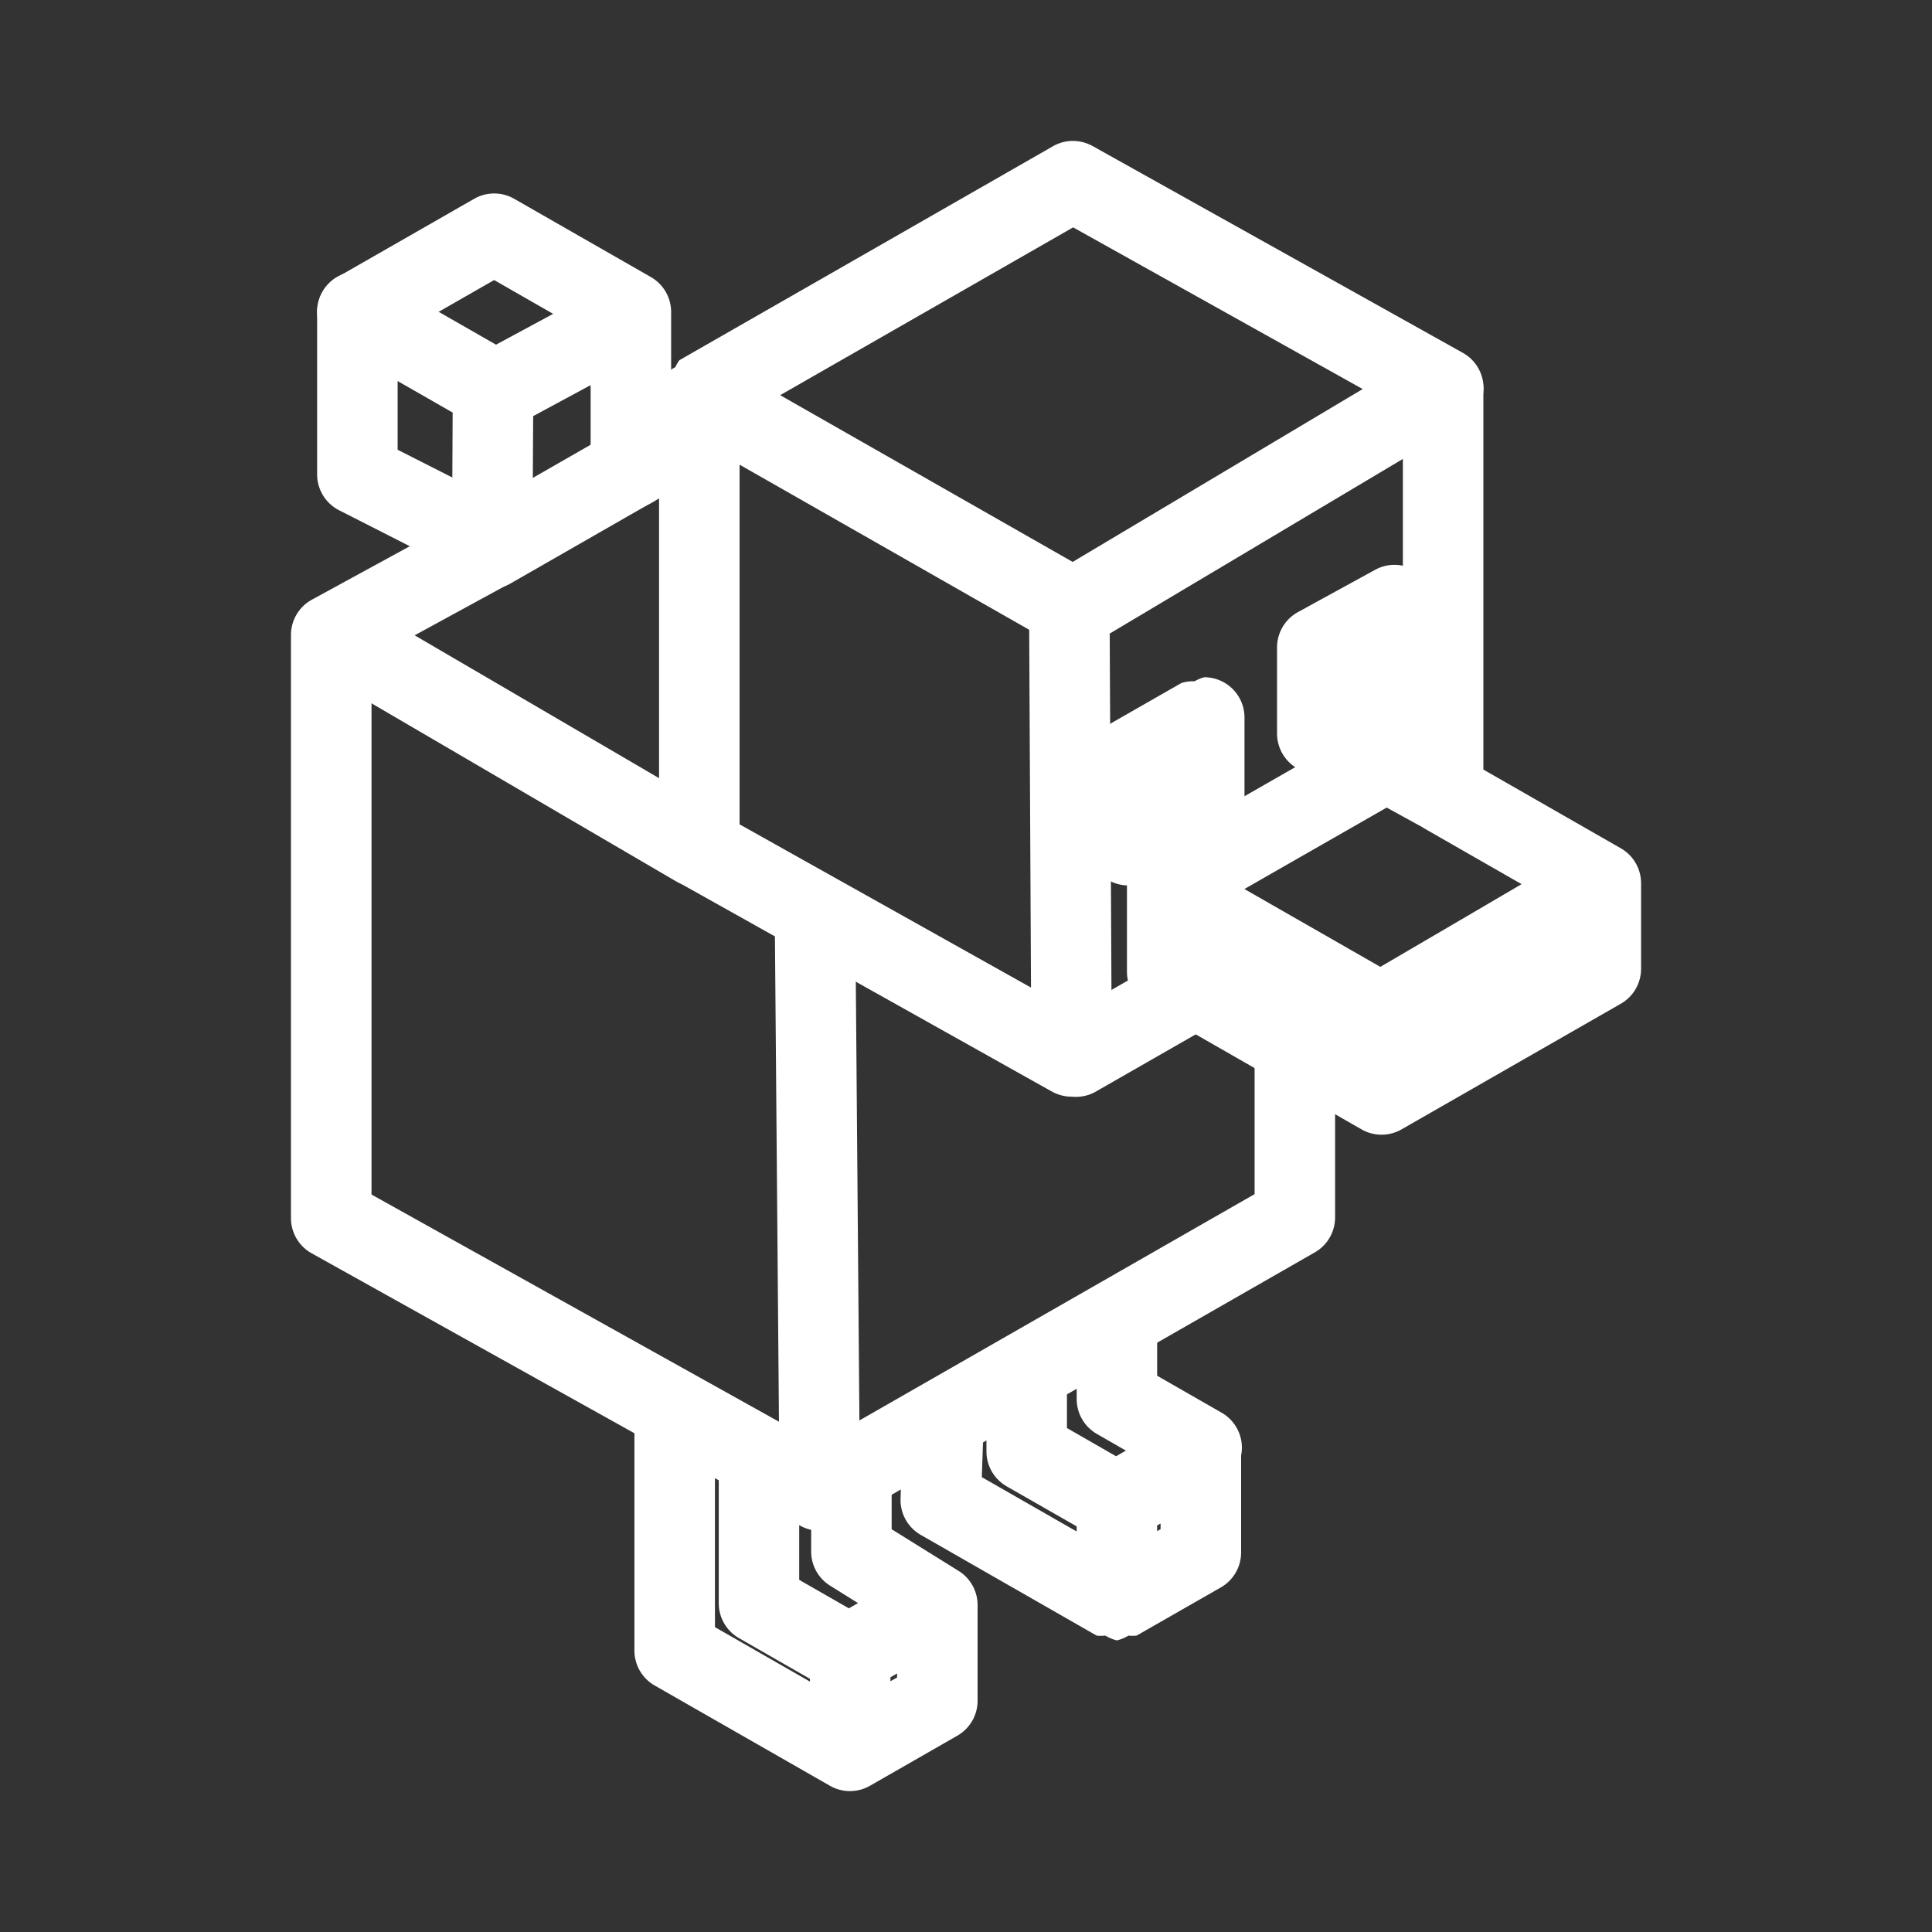 <?xml version="1.0" encoding="UTF-8"?>
<svg id="svg50" version="1.1" viewBox="0 0 48 48" xmlns="http://www.w3.org/2000/svg">
 <rect x="0" y="0" width="48" height="48" fill="#333333" stroke="none"/>
 <defs id="defs4">
  <style id="style2">.a{fill:none;stroke:#fff;stroke-width:2px;stroke-linecap:round;stroke-linejoin:round;}</style>
 </defs>
 <path id="path6" d="m26.162 3.633-9.283 5.316a1 1 0 0 0-0.1 0.172 1 1 0 0 0-0.27 0.209 1 1 0 0 0 0.047 0.172 1 1 0 0 0-0.182 0.314v11.252a1 1 0 0 0 0.512 0.871l9.248 5.18a1 1 0 0 0 1.488-0.877l-0.055-11.184a1 1 0 0 0-0.506-0.863l-7.678-4.377 7.771-4.451a1 1 0 0 0 0.369-1.363 1 1 0 0 0-1.363-0.371zm-7.787 7.912 7.195 4.102 0.045 8.889-7.24-4.055z" color="#000000" fill="#fff" stroke-linecap="round" stroke-linejoin="round" style="-inkscape-stroke:none"/>
 <path id="path8" d="m27.242 3.682a1 1 0 0 0-1.361 0.385 1 1 0 0 0 0.385 1.361l7.59 4.238-7.564 4.508a1 1 0 0 0-0.348 1.371 1 1 0 0 0 1.371 0.348l9.055-5.394a1 1 0 0 0-0.025-1.732z" color="#000000" fill="#fff" stroke-linecap="round" stroke-linejoin="round" style="-inkscape-stroke:none"/>
 <path id="path10" d="m35.854 8.662a1 1 0 0 0-1 1v8.379a1 1 0 0 0-0.91 0.008l-5.441 3.117a1 1 0 0 0-0.504 0.869v2.106a1 1 0 0 0 0.504 0.867l5.324 3.051a1 1 0 0 0 0.994 0l5.447-3.121a1 1 0 0 0 0.504-0.869v-2.125a1 1 0 0 0-0.504-0.869l-3.414-1.955v-9.457a1 1 0 0 0-1-1zm-1.402 11.402 0.902 0.496a1 1 0 0 0 0.004 0.006l3.414 1.955v0.969l-4.449 2.547-4.324-2.477v-0.947z" color="#000000" fill="#fff" stroke-linecap="round" stroke-linejoin="round" style="-inkscape-stroke:none"/>
 <path id="path12" d="m39.279 21.111c-0.089 0.047-0.065 0.036-0.111 0.062-0.046 0.027-0.108 0.062-0.186 0.107-0.156 0.091-0.373 0.216-0.629 0.365-0.512 0.299-1.184 0.694-1.853 1.086-1.339 0.783-2.664 1.559-2.664 1.559a1 1 0 0 0-0.496 0.861l-2e-3 1.94a1 1 0 0 0 1 1.002 1 1 0 0 0 1-1l2e-3 -1.365c0.364-0.213 1.08-0.634 2.17-1.272 0.669-0.392 1.342-0.783 1.853-1.082 0.256-0.149 0.471-0.276 0.625-0.365 0.077-0.045 0.139-0.081 0.182-0.105 0.043-0.025 0.121-0.068 0.045-0.027a1 1 0 0 0 0.416-1.352 1 1 0 0 0-1.352-0.414z" color="#000000" fill="#fff" stroke-linecap="round" stroke-linejoin="round" style="-inkscape-stroke:none"/>
 <path id="path14" d="m29.66 21.367a1 1 0 0 0-1.365 0.371 1 1 0 0 0 0.371 1.365l5.201 2.978a1 1 0 0 0 1.363-0.371 1 1 0 0 0-0.371-1.365z" color="#000000" fill="#fff" stroke-linecap="round" stroke-linejoin="round" style="-inkscape-stroke:none"/>
 <path id="path16" d="m28.918 23.848-2.684 1.537a1 1 0 0 0-0.371 1.365 1 1 0 0 0 1.365 0.369l2.684-1.537a1 1 0 0 0 0.369-1.363 1 1 0 0 0-1.363-0.371z" color="#000000" fill="#fff" stroke-linecap="round" stroke-linejoin="round" style="-inkscape-stroke:none"/>
 <path id="path18" d="m29.918 16.826a1 1 0 0 0-0.238 0.1 1 1 0 0 0-0.324 0.041l-1.82 1.041a1 1 0 0 0-0.502 0.869v2.123a1 1 0 0 0 1.496 0.867l1.887-1.08a1 1 0 0 0 0.502-0.867v-2.094a1 1 0 0 0-1-1z" color="#000000" fill="#fff" stroke-linecap="round" stroke-linejoin="round" style="-inkscape-stroke:none"/>
 <path id="path20" d="m34.166 14.156-1.918 1.051a1 1 0 0 0-0.52 0.877v2.141a1 1 0 0 0 1.496 0.867l1.918-1.098a1 1 0 0 0 0.504-0.869v-2.092a1 1 0 0 0-1.48-0.877z" color="#000000" fill="#fff" stroke-linecap="round" stroke-linejoin="round" style="-inkscape-stroke:none"/>
 <path id="path22" d="m9.375 6.875a1 1 0 0 0-1.496 0.867v4.045a1 1 0 0 0 0.547 0.891l3.35 1.703a1 1 0 0 0 1.453-0.885l0.021-3.818a1 1 0 0 0-0.504-0.873zm0.504 2.592 1.367 0.783-0.008 1.613-1.359-0.689z" color="#000000" fill="#fff" stroke-linecap="round" stroke-linejoin="round" style="-inkscape-stroke:none"/>
 <path id="path24" d="m16.027 10.613a1 1 0 0 0-0.758 0.096l-3.578 2.051a1 1 0 0 0-0.371 1.365 1 1 0 0 0 1.365 0.371l3.578-2.051a1 1 0 0 0 0.369-1.365 1 1 0 0 0-0.605-0.467z" color="#000000" fill="#fff" stroke-linecap="round" stroke-linejoin="round" style="-inkscape-stroke:none"/>
 <path id="path26" d="m11.781 4.939-3.4 1.947a1 1 0 0 0-0.369 1.365 1 1 0 0 0 1.363 0.369l2.902-1.662 2.397 1.373v3.059a1 1 0 0 0 1 1 1 1 0 0 0 1-1v-3.639a1 1 0 0 0-0.502-0.867l-3.397-1.945a1 1 0 0 0-0.994 0z" color="#000000" fill="#fff" stroke-linecap="round" stroke-linejoin="round" style="-inkscape-stroke:none"/>
 <path id="path28" d="m15.838 7a1 1 0 0 0-0.76 0.078l-3.291 1.775a1 1 0 0 0-0.406 1.355 1 1 0 0 0 1.355 0.406l3.291-1.775a1 1 0 0 0 0.404-1.355 1 1 0 0 0-0.594-0.484z" color="#000000" fill="#fff" stroke-linecap="round" stroke-linejoin="round" style="-inkscape-stroke:none"/>
 <path id="path30" d="m17.436 9.789a1 1 0 0 0-0.758 0.102l-1.512 0.881a1 1 0 0 0-0.361 1.367 1 1 0 0 0 1.367 0.361l1.512-0.881a1 1 0 0 0 0.361-1.367 1 1 0 0 0-0.609-0.463z" color="#000000" fill="#fff" stroke-linecap="round" stroke-linejoin="round" style="-inkscape-stroke:none"/>
 <path id="path32" d="m12.406 12.691a1 1 0 0 0-0.762 0.082l-3.894 2.125a1 1 0 0 0-0.521 0.877v14.49a1 1 0 0 0 0.514 0.873l12.135 6.766a1 1 0 0 0 1.488-0.881l-0.115-14.016a1 1 0 0 0-1.008-0.992 1 1 0 0 0-0.992 1.008l0.102 12.299-10.123-5.644v-13.309l3.373-1.84a1 1 0 0 0 0.4-1.357 1 1 0 0 0-0.596-0.48z" color="#000000" fill="#fff" stroke-linecap="round" stroke-linejoin="round" style="-inkscape-stroke:none"/>
 <path id="path34" d="m8.143 14.859a1 1 0 0 0-0.611 0.463 1 1 0 0 0 0.359 1.369l8.898 5.201a1 1 0 0 0 1.369-0.357 1 1 0 0 0-0.359-1.369l-8.898-5.201a1 1 0 0 0-0.758-0.105z" color="#000000" fill="#fff" stroke-linecap="round" stroke-linejoin="round" style="-inkscape-stroke:none"/>
 <path id="path36" d="m32.17 25.217a1 1 0 0 0-1 1v3.451l-11.254 6.445a1 1 0 0 0-0.371 1.365 1 1 0 0 0 1.365 0.371l11.756-6.734a1 1 0 0 0 0.504-0.867v-4.031a1 1 0 0 0-1-1z" color="#000000" fill="#fff" stroke-linecap="round" stroke-linejoin="round" style="-inkscape-stroke:none"/>
 <path id="path38" d="m16.762 34.639a1 1 0 0 0-1 1v5.367a1 1 0 0 0 0.502 0.869l4.356 2.492a1 1 0 0 0 0.994 0l2.17-1.244a1 1 0 0 0 0.504-0.867v-2.379a1 1 0 0 0-0.471-0.848l-1.664-1.035v-1.207a1 1 0 0 0-1-1 1 1 0 0 0-1 1v1.762a1 1 0 0 0 0.473 0.848l1.662 1.037v1.242l-1.172 0.672-3.353-1.922v-4.787a1 1 0 0 0-1-1z" color="#000000" fill="#fff" stroke-linecap="round" stroke-linejoin="round" style="-inkscape-stroke:none"/>
 <path id="path40" d="m22.562 39.115-1.935 1.109a1 1 0 0 0-0.504 0.867v2.293a1 1 0 0 0 1 1 1 1 0 0 0 1-1v-1.713l1.434-0.82a1 1 0 0 0 0.371-1.365 1 1 0 0 0-1.365-0.371z" color="#000000" fill="#fff" stroke-linecap="round" stroke-linejoin="round" style="-inkscape-stroke:none"/>
 <path id="path42" d="m18.857 35.338a1 1 0 0 0-1 1v3.494a1 1 0 0 0 0.504 0.867l2.269 1.301a1 1 0 0 0 1.365-0.371 1 1 0 0 0-0.371-1.365l-1.768-1.012v-2.914a1 1 0 0 0-1-1z" color="#000000" fill="#fff" stroke-linecap="round" stroke-linejoin="round" style="-inkscape-stroke:none"/>
 <path id="path44" d="m23.471 34.406a1 1 0 0 0-1.033 0.965l-0.064 1.861a1 1 0 0 0 0.502 0.902l4.369 2.502a1 1 0 0 0 0.217 0 1 1 0 0 0 0.287 0.119 1 1 0 0 0 0.287-0.119 1 1 0 0 0 0.203 0l2.092-1.197a1 1 0 0 0 0.504-0.869v-2.443a1 1 0 0 0-1.498-0.869l-2.084 1.195a1 1 0 0 0-0.504 0.867v0.729l-2.356-1.35 0.043-1.26a1 1 0 0 0-0.965-1.033zm5.363 3.445v0.141l-0.086 0.049v-0.141z" color="#000000" fill="#fff" stroke-linecap="round" stroke-linejoin="round" style="-inkscape-stroke:none"/>
 <path id="path46" d="m27.75 31.951a1 1 0 0 0-1 1v1.809a1 1 0 0 0 0.504 0.867l2.103 1.207a1 1 0 0 0 1.365-0.371 1 1 0 0 0-0.371-1.365l-1.602-0.918v-1.228a1 1 0 0 0-1-1z" color="#000000" fill="#fff" stroke-linecap="round" stroke-linejoin="round" style="-inkscape-stroke:none"/>
 <path id="path48" d="m25.508 33.113a1 1 0 0 0-1 1v1.945a1 1 0 0 0 0.502 0.869l2.182 1.248a1 1 0 0 0 1.363-0.371 1 1 0 0 0-0.371-1.363l-1.676-0.961v-1.367a1 1 0 0 0-1-1z" color="#000000" fill="#fff" stroke-linecap="round" stroke-linejoin="round" style="-inkscape-stroke:none"/>
</svg>
